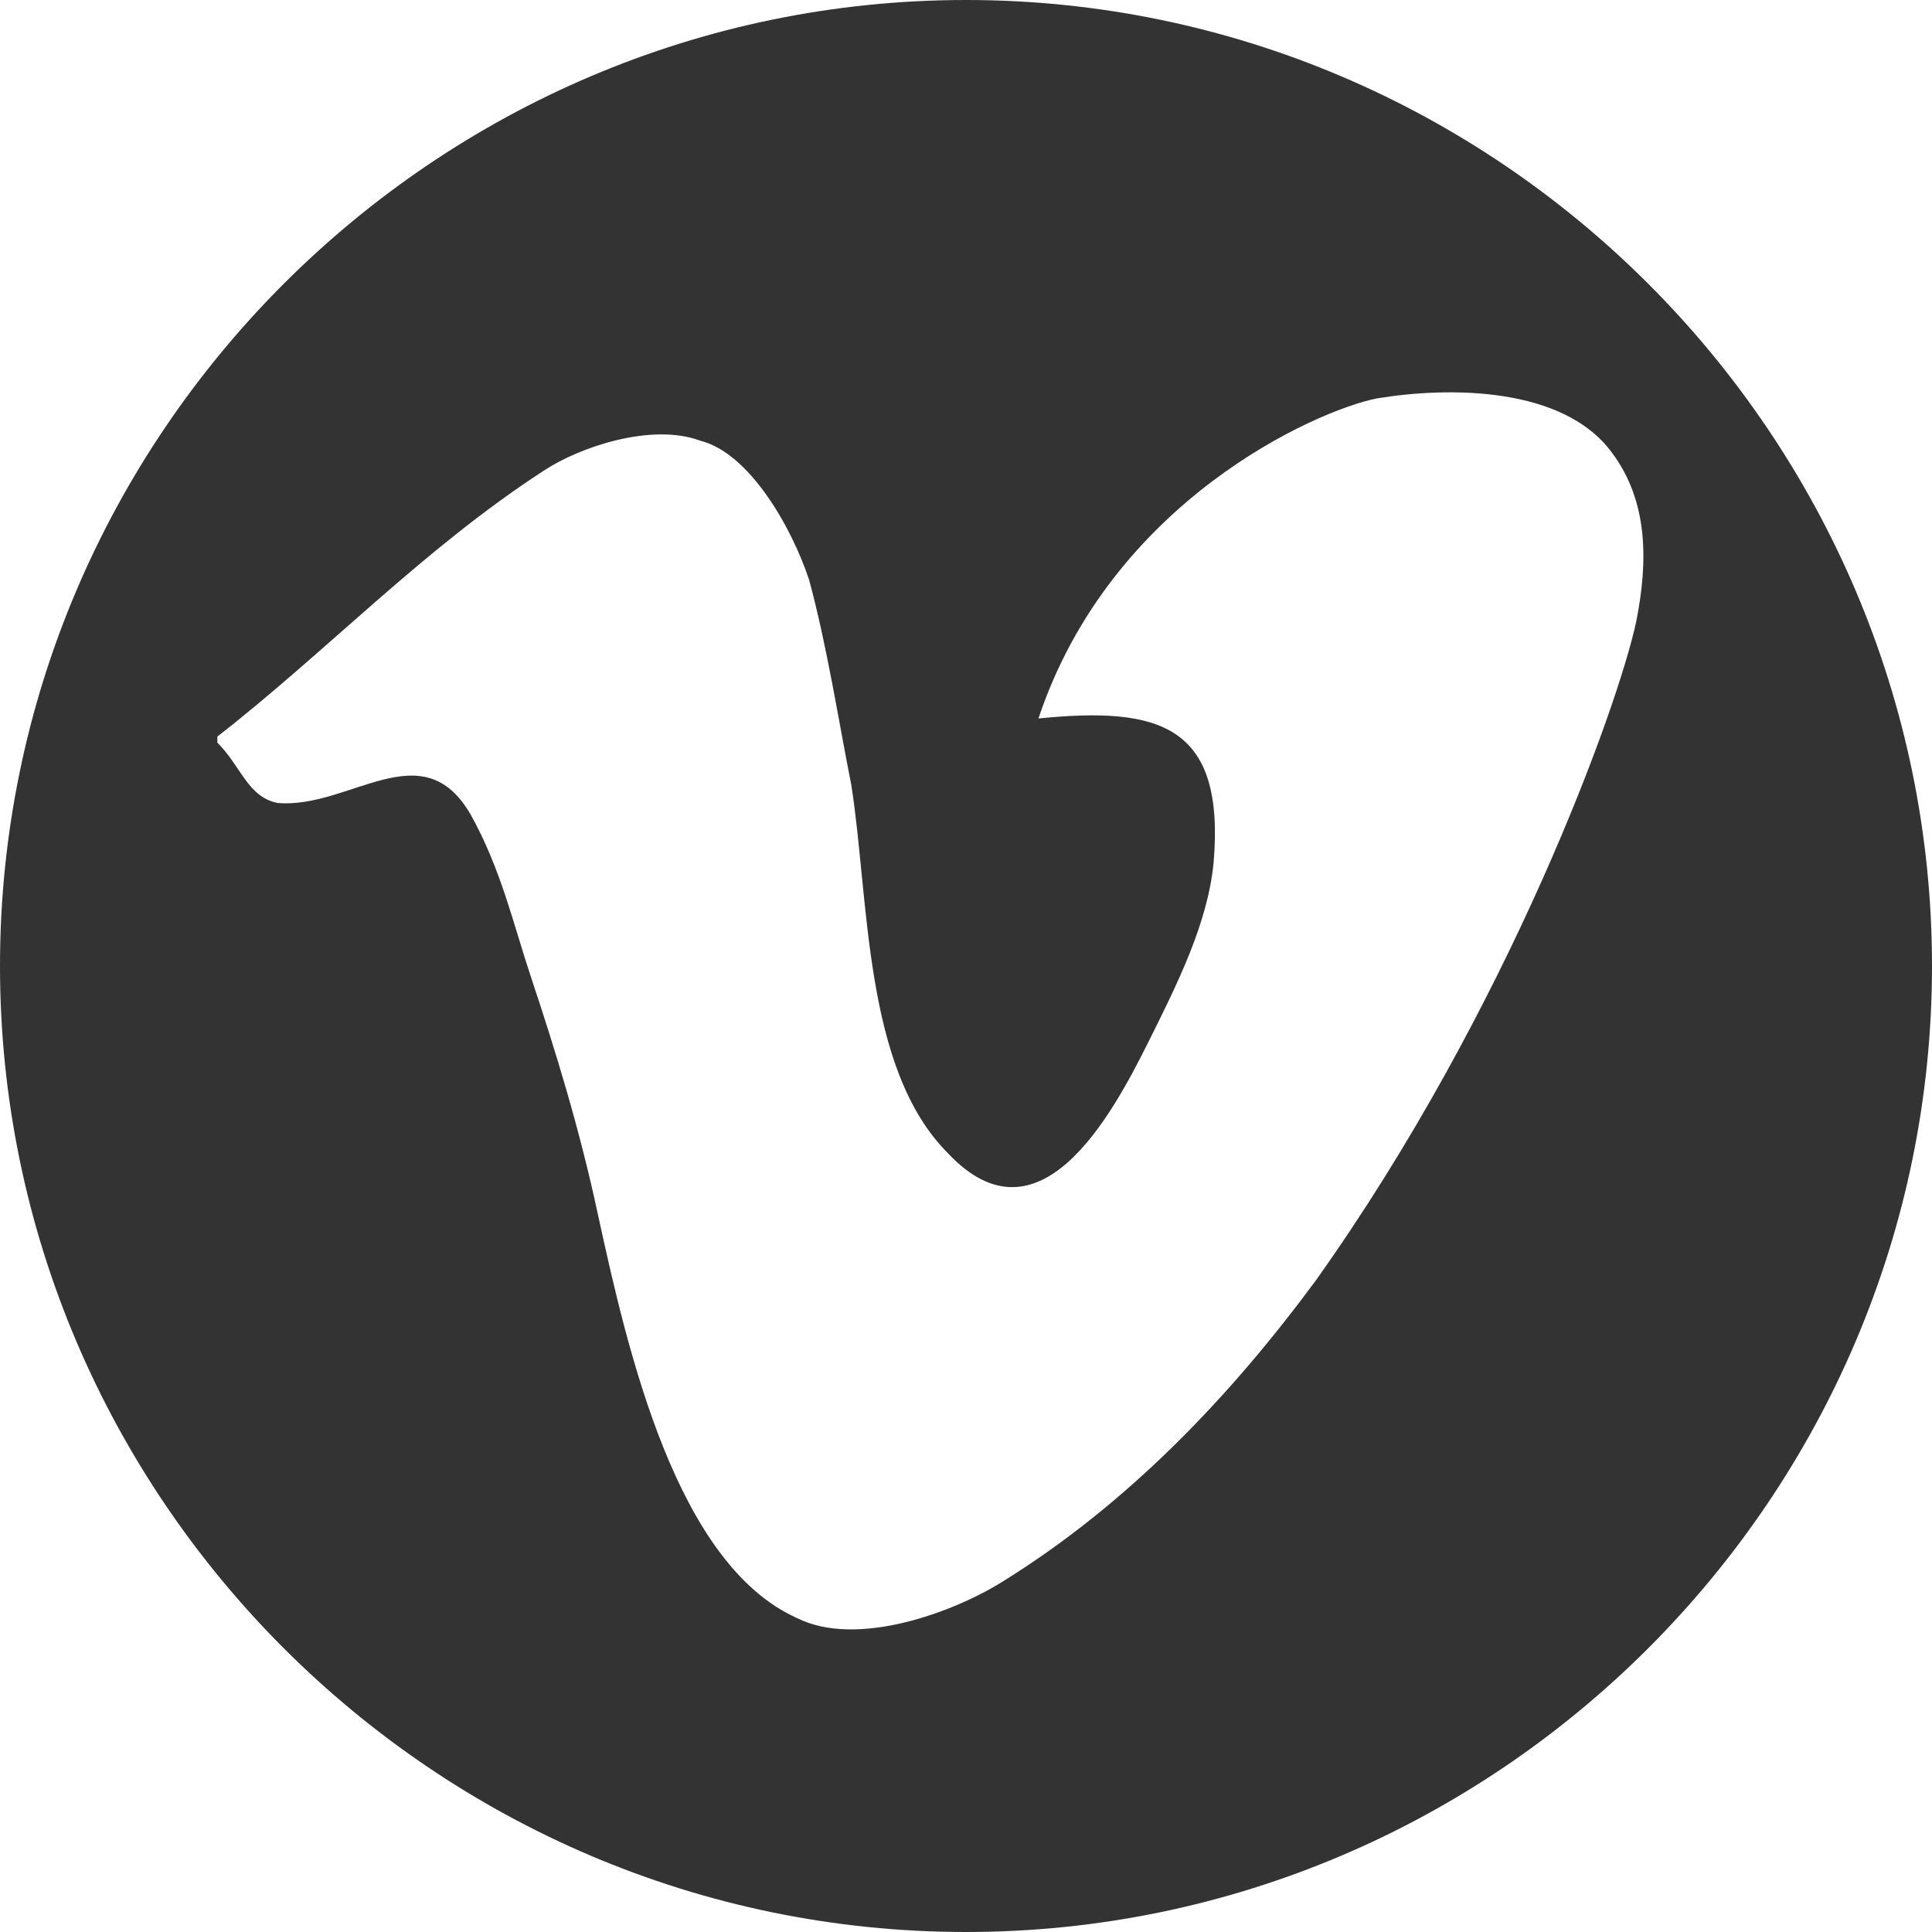 <?xml version="1.0" encoding="utf-8"?>
<!-- Generator: Adobe Illustrator 19.1.0, SVG Export Plug-In . SVG Version: 6.00 Build 0)  -->
<!DOCTYPE svg PUBLIC "-//W3C//DTD SVG 1.1//EN" "http://www.w3.org/Graphics/SVG/1.1/DTD/svg11.dtd">
<svg version="1.1" xmlns="http://www.w3.org/2000/svg" xmlns:xlink="http://www.w3.org/1999/xlink" x="0px" y="0px"
	 viewBox="-289 381 32 32" style="enable-background:new -289 381 32 32;" xml:space="preserve">
<style type="text/css">
	.st0{fill-rule:evenodd;clip-rule:evenodd;fill:#333333;}
</style>
<g id="Layer_1">
	<path class="st0" d="M-273,381c-8.8,0-16,7.2-16,16s7.2,16,16,16s16-7.2,16-16S-264.2,381-273,381z M-261.9,391.3
		c-0.3,1.4-2.1,6.4-5.3,10.9c-1.4,1.9-3.1,3.7-5.2,5c-0.8,0.5-2.4,1.1-3.4,0.6c-2-0.9-2.8-4.4-3.3-6.7c-0.3-1.4-0.7-2.7-1.1-3.9
		c-0.3-0.9-0.5-1.8-1-2.7c-0.8-1.4-2-0.1-3.2-0.2c-0.5-0.1-0.6-0.6-1-1v-0.1c1.8-1.4,3.4-3.1,5.4-4.4c0.6-0.4,1.8-0.8,2.6-0.5
		c0.8,0.2,1.5,1.4,1.8,2.3c0.3,1.1,0.5,2.4,0.7,3.4c0.3,1.9,0.2,4.7,1.6,6.1c1.5,1.6,2.7-0.6,3.3-1.8c0.5-1,1-2,1.1-3
		c0.2-2.3-0.9-2.6-2.9-2.4c1.2-3.6,4.6-5.1,5.6-5.3c1.2-0.2,3.1-0.2,3.9,0.9C-261.7,389.3-261.7,390.3-261.9,391.3z"/>
</g>
<g id="behance">
</g>
</svg>
